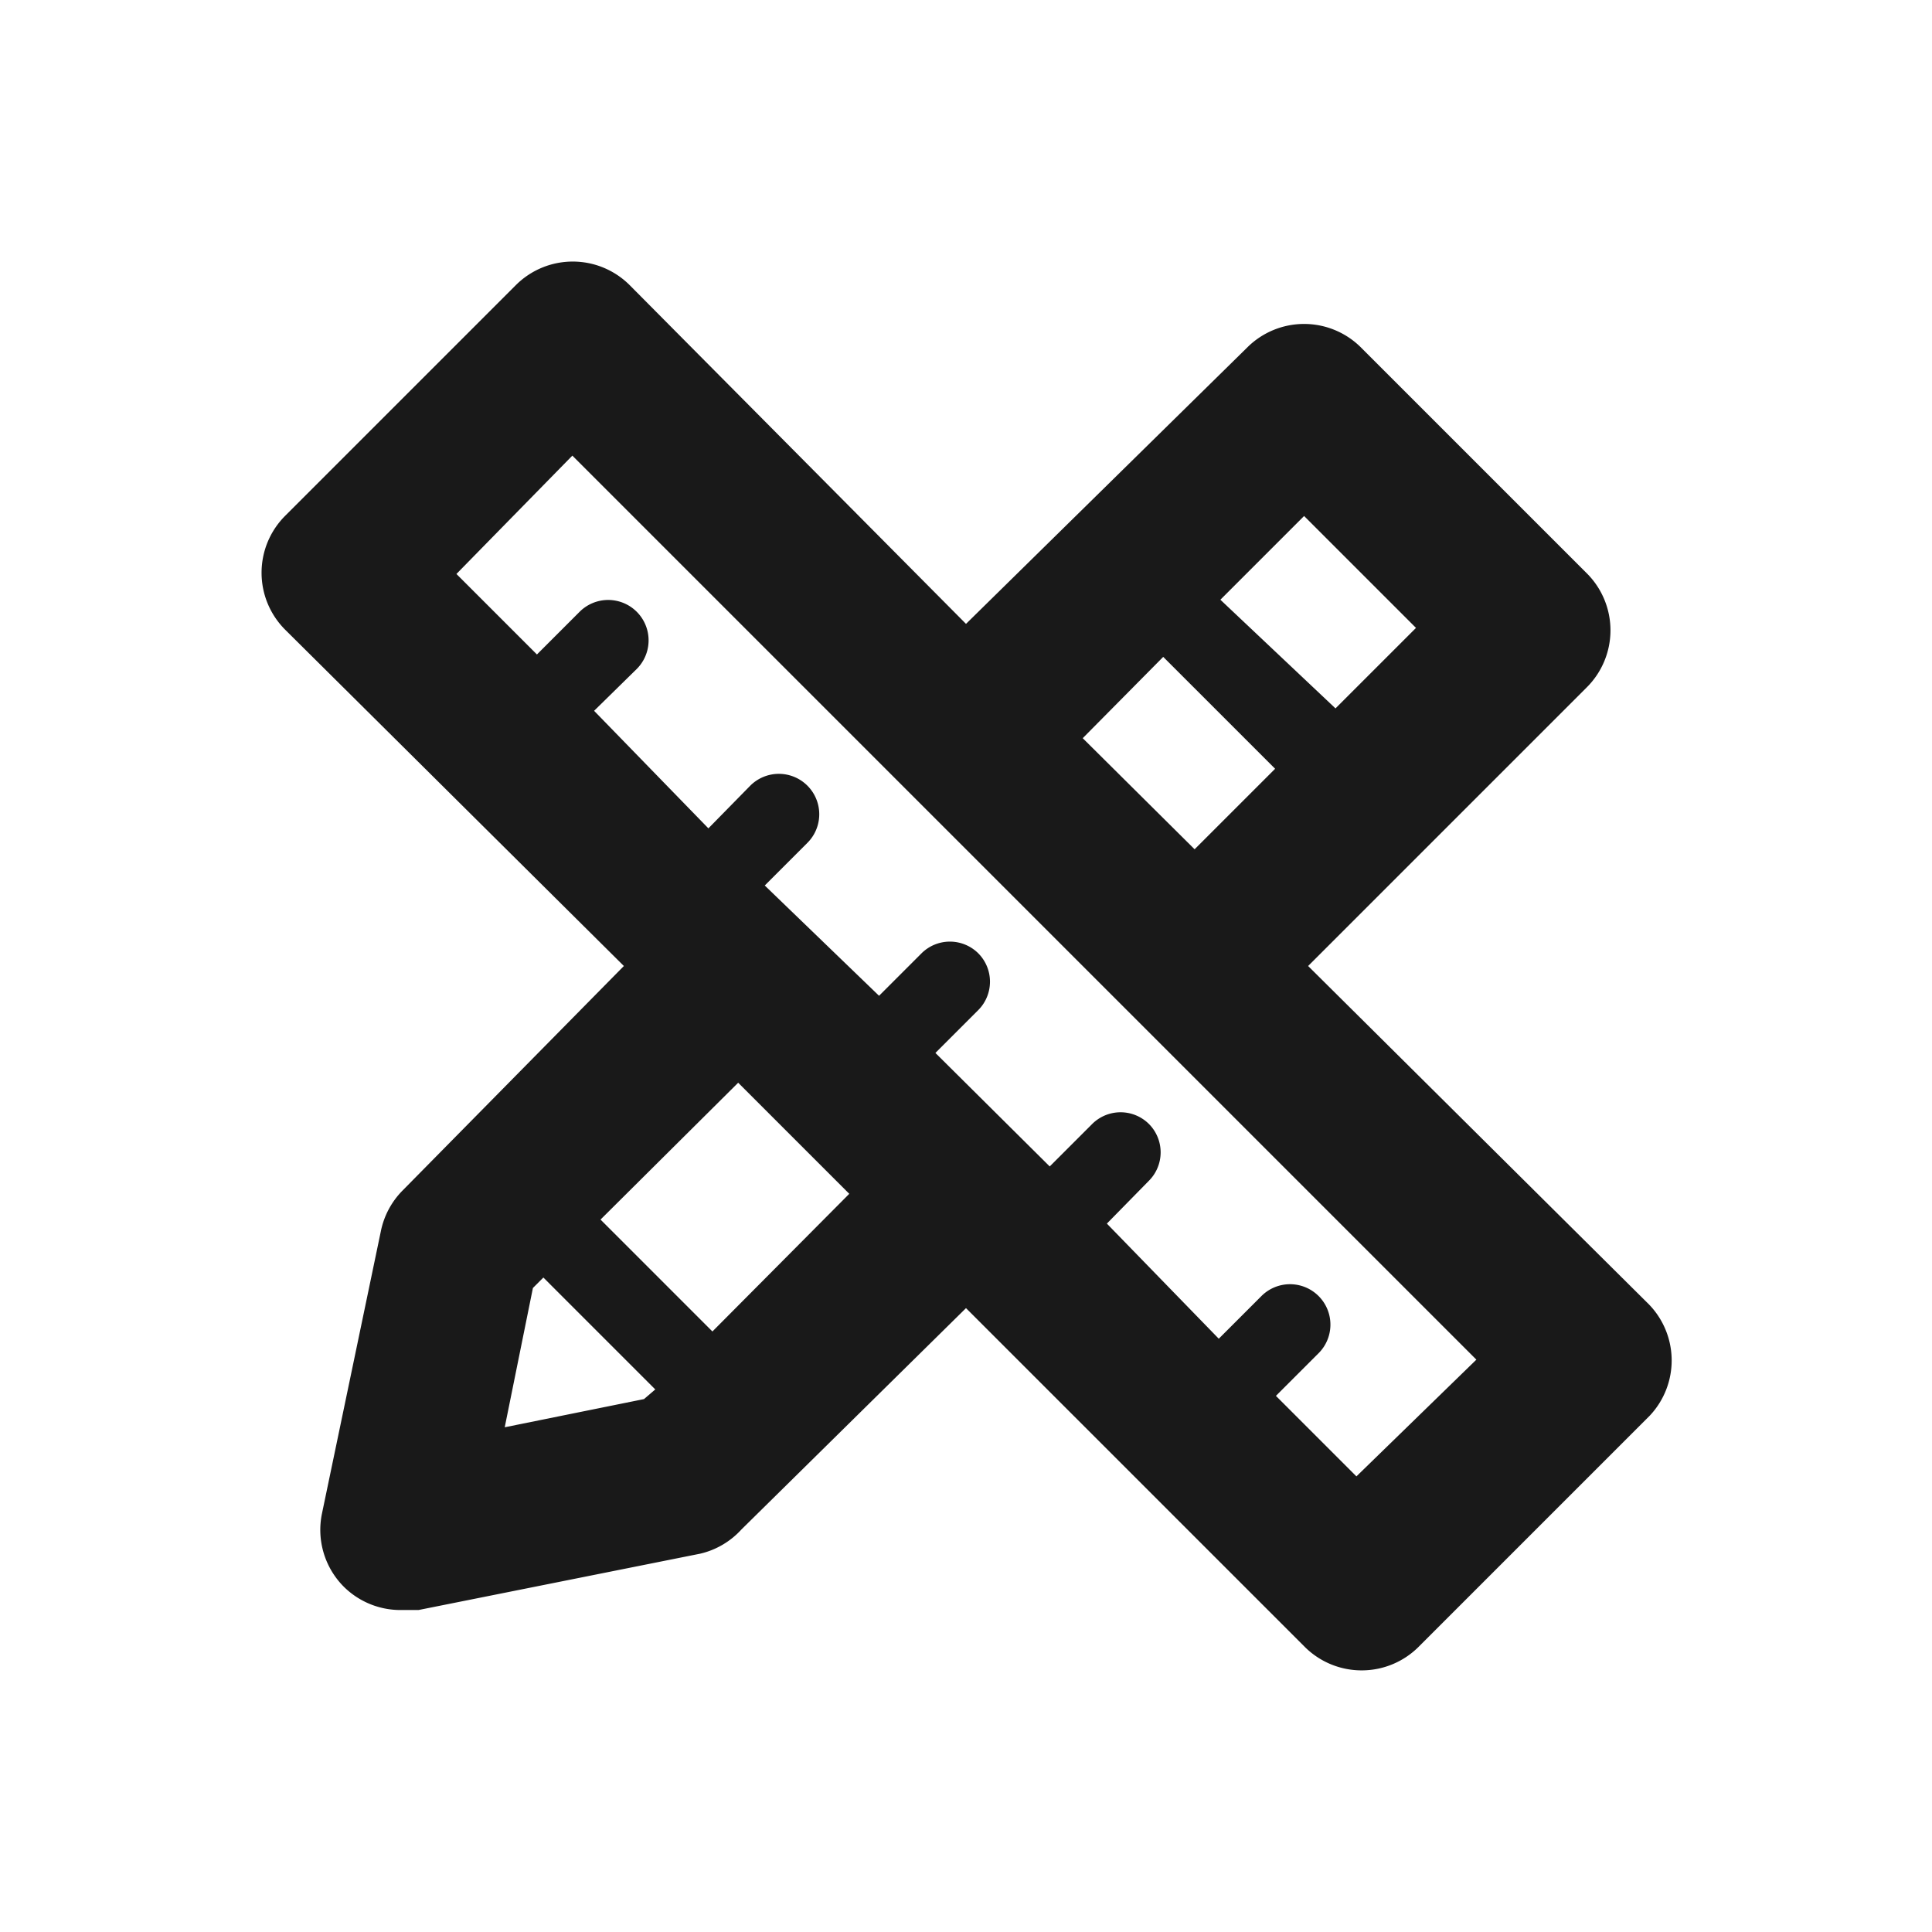 <svg xmlns="http://www.w3.org/2000/svg" viewBox="0 0 24 24"><defs><style>.cls-1{fill:none;}.cls-2{fill:#191919;}</style></defs><title>Project_DescribeProject_24px</title><g id="Square"><rect class="cls-1" width="24" height="24"/></g><g id="Calque_5" data-name="Calque 5"><path class="cls-2" d="M20.46,16.18,16.25,12l3.46-3.46a1,1,0,0,0,0-1.42l-2.8-2.8a1,1,0,0,0-1.42,0L12,7.75,7.82,3.54a1,1,0,0,0-1.41,0L3.54,6.41a1,1,0,0,0,0,1.41L7.75,12,5,14.79a1,1,0,0,0-.27.51L4,18.8a1,1,0,0,0,.27.91A1,1,0,0,0,5,20l.2,0,3.5-.7A1,1,0,0,0,9.21,19L12,16.25l4.21,4.21a1,1,0,0,0,.71.29,1,1,0,0,0,.7-.29l2.87-2.87A1,1,0,0,0,20.46,16.18ZM16.2,6.41,17.59,7.8l-1,1L15.16,7.45ZM14.45,8.16l1.39,1.39-1,1L13.45,9.17ZM6.27,17.73,6.62,16l.13-.13,1.39,1.39L8,17.38Zm2.58-1.19L7.46,15.15l1.71-1.7,1.38,1.38Zm8,1.8-1-1,.53-.53a.5.5,0,0,0-.71-.71l-.53.53L13.75,15.2l.52-.53a.5.5,0,0,0,0-.71.5.5,0,0,0-.7,0l-.53.53-1.42-1.41.53-.53a.5.5,0,0,0,0-.71.5.5,0,0,0-.7,0l-.53.53L9.5,11l.53-.53a.5.5,0,1,0-.71-.71l-.52.53L7.38,8.83l.53-.52A.5.5,0,0,0,7.2,7.6l-.53.53-1-1L7.11,5.66,18.34,16.89Z"/></g></svg>